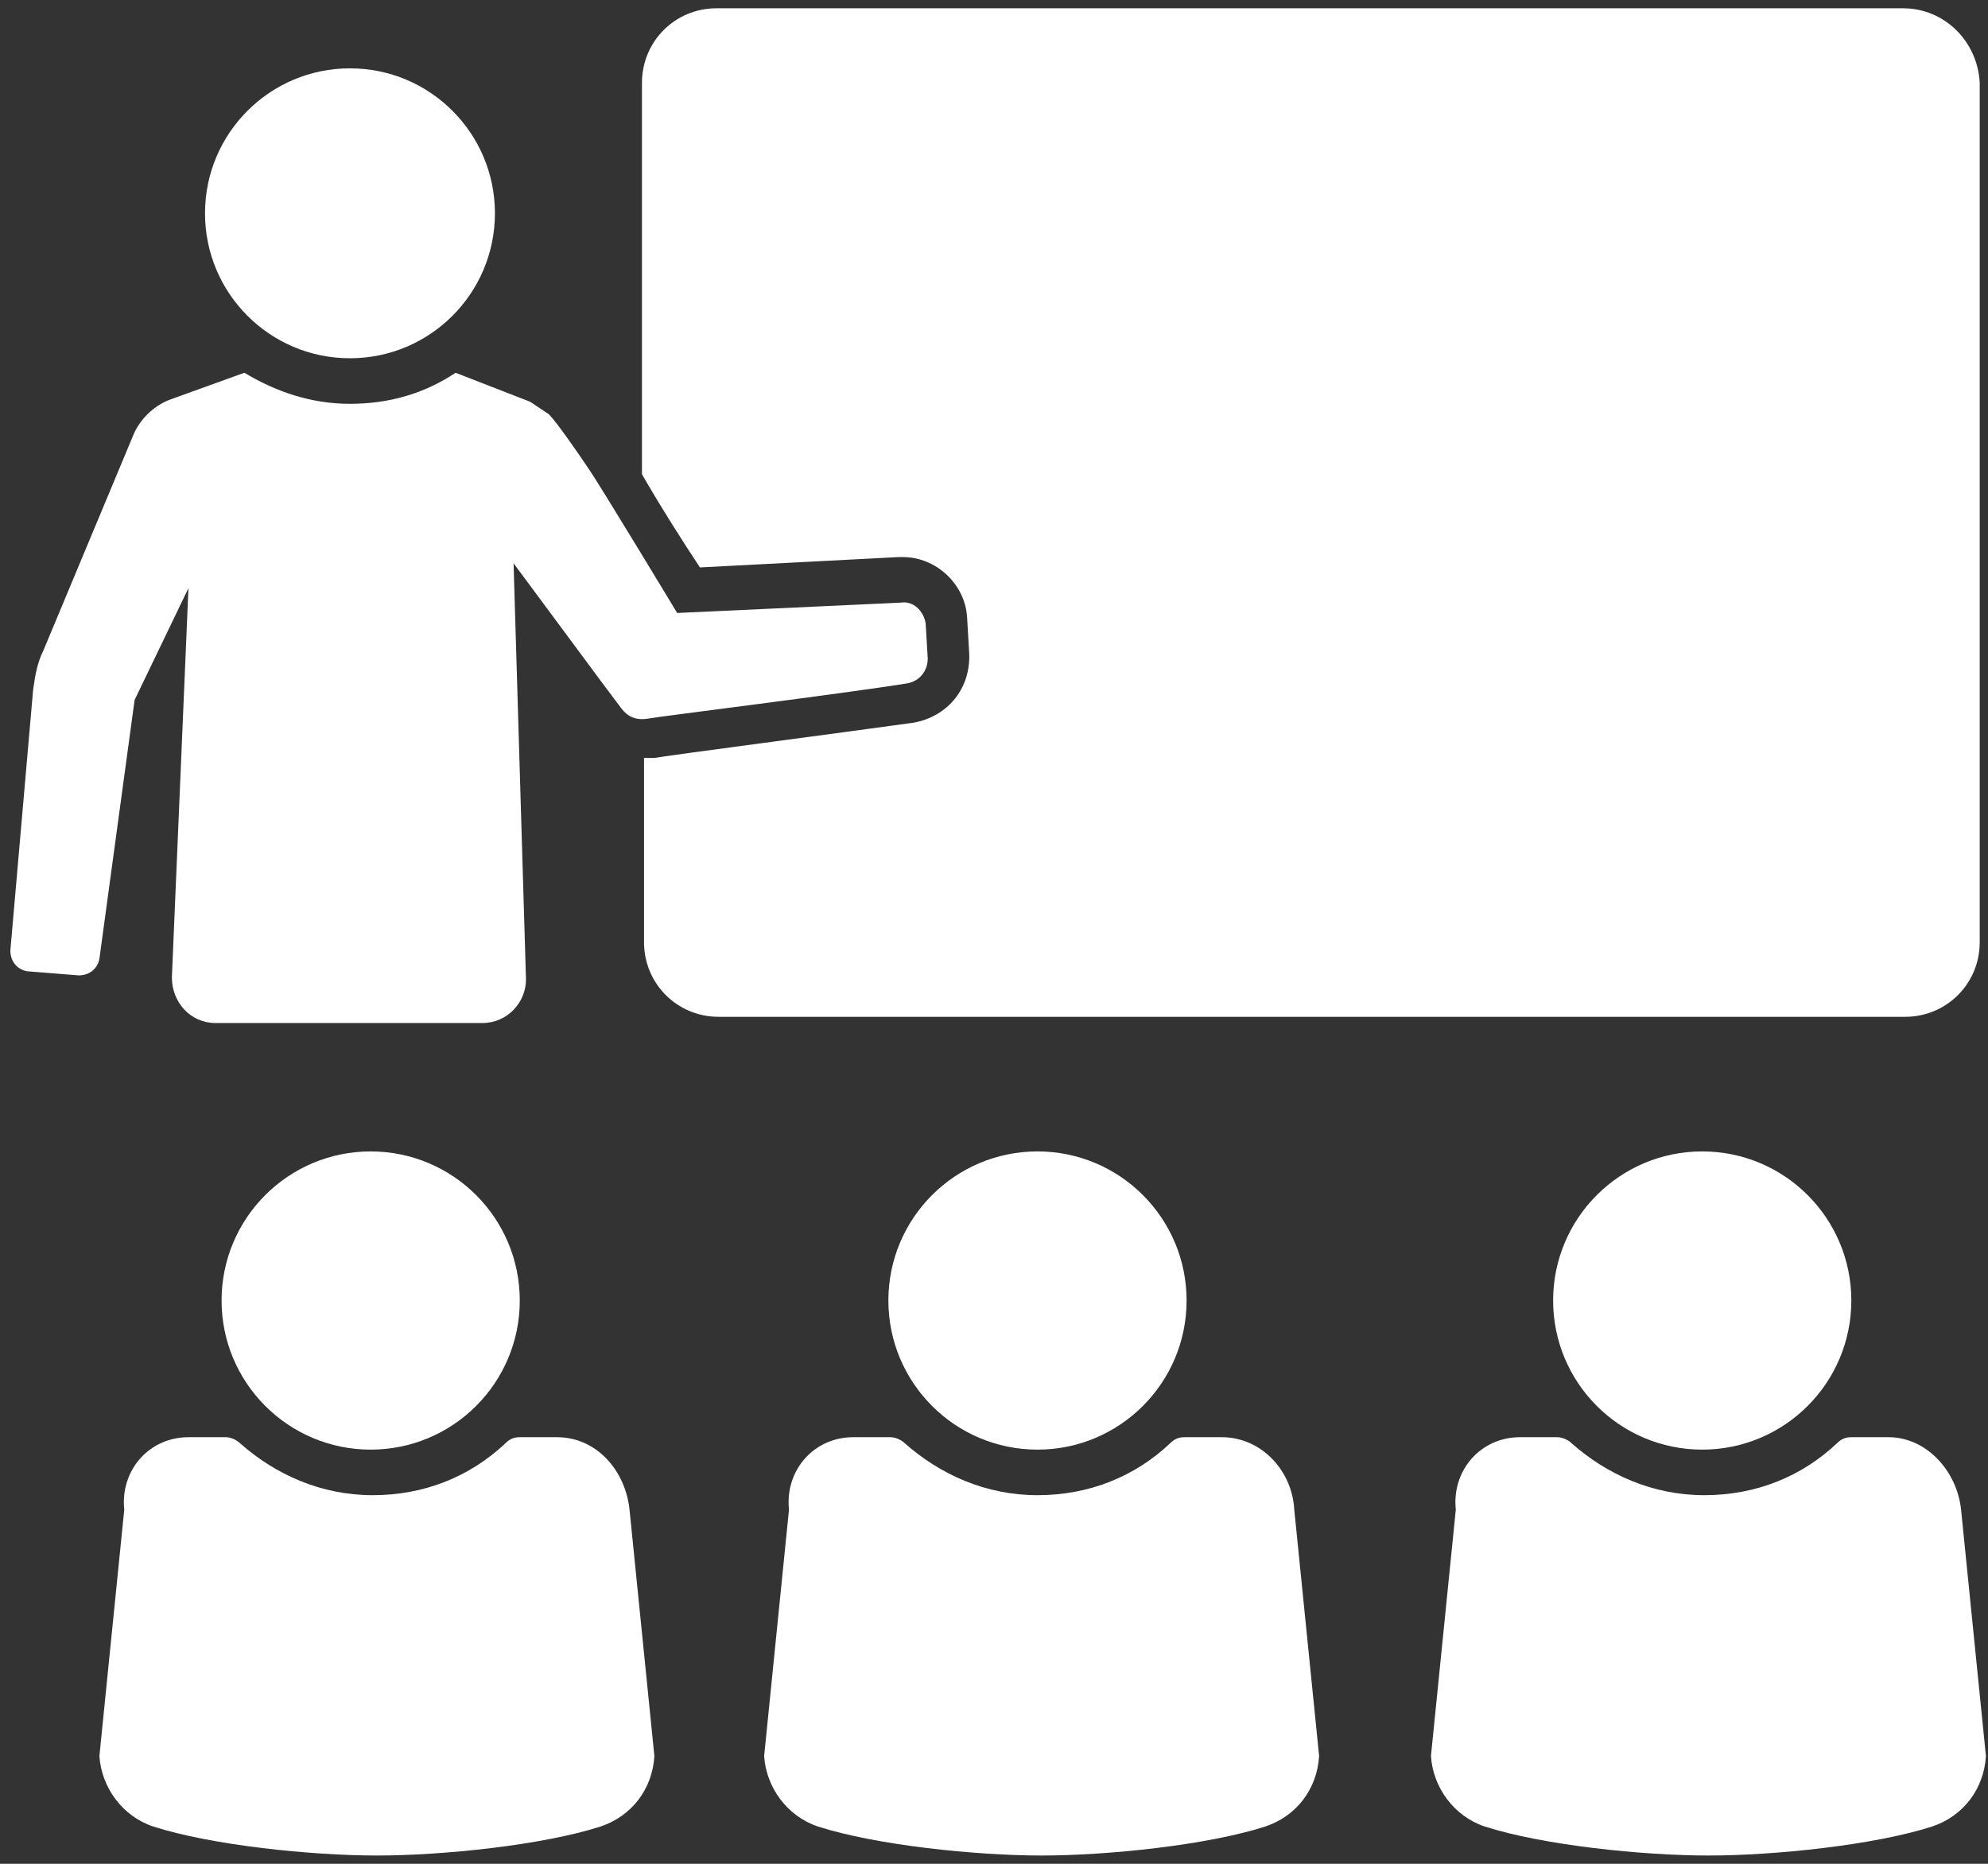 <svg width="96" height="90" viewBox="0 0 96 90" fill="none" xmlns="http://www.w3.org/2000/svg">
<rect x="0" y="0" width="96" height="90" fill="#333333" stroke="none"/>
<path d="M91.9 0.4H34.6C32.6 0.4 31 2 31 4V22.9C31.8 24.3 33 26.2 33.8 27.4L43.4 26.9H43.6C45.2 26.9 46.6 28.2 46.7 29.8L46.8 31.5C46.9 33.2 45.8 34.6 44.1 34.9C40.5 35.4 32.1 36.5 31.6 36.6C31.4 36.6 31.3 36.6 31.1 36.6V45.5C31.1 47.5 32.7 49.1 34.7 49.1H92C94 49.1 95.6 47.5 95.6 45.5V4C95.5 2 93.9 0.4 91.9 0.4Z" fill="white"/>
<path d="M16.9 17.3C20.766 17.3 23.9 14.166 23.9 10.3C23.9 6.434 20.766 3.3 16.9 3.3C13.034 3.3 9.9 6.434 9.9 10.3C9.9 14.166 13.034 17.3 16.9 17.3Z" fill="white"/>
<path d="M26.9 69.4H25.1C24.8 69.4 24.6 69.5 24.4 69.7C22.7 71.3 20.5 72.2 18 72.2C15.5 72.2 13.3 71.2 11.6 69.7C11.4 69.5 11.1 69.4 10.9 69.4H9.1C7.2 69.4 5.8 71 6 72.9L4.8 84.8C4.9 86.3 5.9 87.7 7.4 88.2C10.2 89.1 15 89.6 18.2 89.6C21.4 89.6 26.2 89.1 29 88.2C30.5 87.7 31.5 86.4 31.6 84.8L30.4 72.9C30.2 71 28.8 69.4 26.9 69.4Z" fill="white"/>
<path d="M17.9 70C21.877 70 25.1 66.776 25.1 62.8C25.1 58.824 21.877 55.6 17.9 55.6C13.924 55.6 10.7 58.824 10.7 62.8C10.7 66.776 13.924 70 17.9 70Z" fill="white"/>
<path d="M59 69.4H57.2C56.9 69.4 56.7 69.5 56.5 69.7C54.8 71.3 52.6 72.2 50.1 72.2C47.6 72.2 45.4 71.2 43.7 69.7C43.5 69.5 43.2 69.4 43 69.4H41.2C39.3 69.4 37.9 71 38.1 72.9L36.9 84.8C37 86.3 38 87.7 39.5 88.2C42.3 89.1 47.1 89.6 50.3 89.6C53.5 89.6 58.3 89.1 61.1 88.2C62.6 87.7 63.6 86.4 63.7 84.8L62.5 72.9C62.4 71 60.9 69.4 59 69.4Z" fill="white"/>
<path d="M50.1 70C54.076 70 57.3 66.776 57.3 62.8C57.3 58.824 54.076 55.6 50.1 55.6C46.123 55.6 42.9 58.824 42.9 62.8C42.9 66.776 46.123 70 50.1 70Z" fill="white"/>
<path d="M91.2 69.4H89.4C89.1 69.4 88.9 69.5 88.7 69.7C87 71.3 84.8 72.2 82.3 72.2C79.8 72.2 77.6 71.2 75.9 69.7C75.7 69.5 75.4 69.4 75.2 69.4H73.4C71.5 69.4 70.1 71 70.3 72.9L69.1 84.8C69.2 86.3 70.2 87.7 71.7 88.2C74.5 89.1 79.3 89.6 82.5 89.6C85.7 89.6 90.5 89.1 93.3 88.2C94.8 87.7 95.8 86.4 95.9 84.8L94.7 72.9C94.5 71 93 69.4 91.2 69.4Z" fill="white"/>
<path d="M82.2 70C86.177 70 89.4 66.776 89.4 62.8C89.4 58.824 86.177 55.6 82.2 55.6C78.224 55.6 75 58.824 75 62.8C75 66.776 78.224 70 82.2 70Z" fill="white"/>
<path d="M6.5 33.8L9.1 28.4L8.3 47.2C8.3 48.4 9.2 49.4 10.4 49.4H23.3C24.5 49.4 25.4 48.4 25.4 47.3L24.8 27.2L29.1 33L30 34.2C30.3 34.6 30.7 34.8 31.3 34.7C31.8 34.6 40.7 33.5 43.8 33C44.4 32.9 44.8 32.4 44.8 31.8L44.7 30.1C44.6 29.5 44.1 29 43.5 29.1L32.7 29.6C32.7 29.6 28.9 23.3 28.4 22.6C28 22 26.9 20.4 26.5 20C26.2 19.8 25.9 19.6 25.6 19.4L22 18C20.5 19 18.8 19.5 16.9 19.5C15 19.5 13.3 18.9 11.8 18L8.2 19.3C7.4 19.6 6.7 20.3 6.4 21.1L2.1 31.4C1.8 32 1.7 32.6 1.6 33.3L0.5 45.9C0.5 46.4 0.8 46.8 1.3 46.9L3.8 47.1C4.3 47.1 4.7 46.8 4.8 46.3L6.5 33.8Z" fill="white"/>
</svg>
